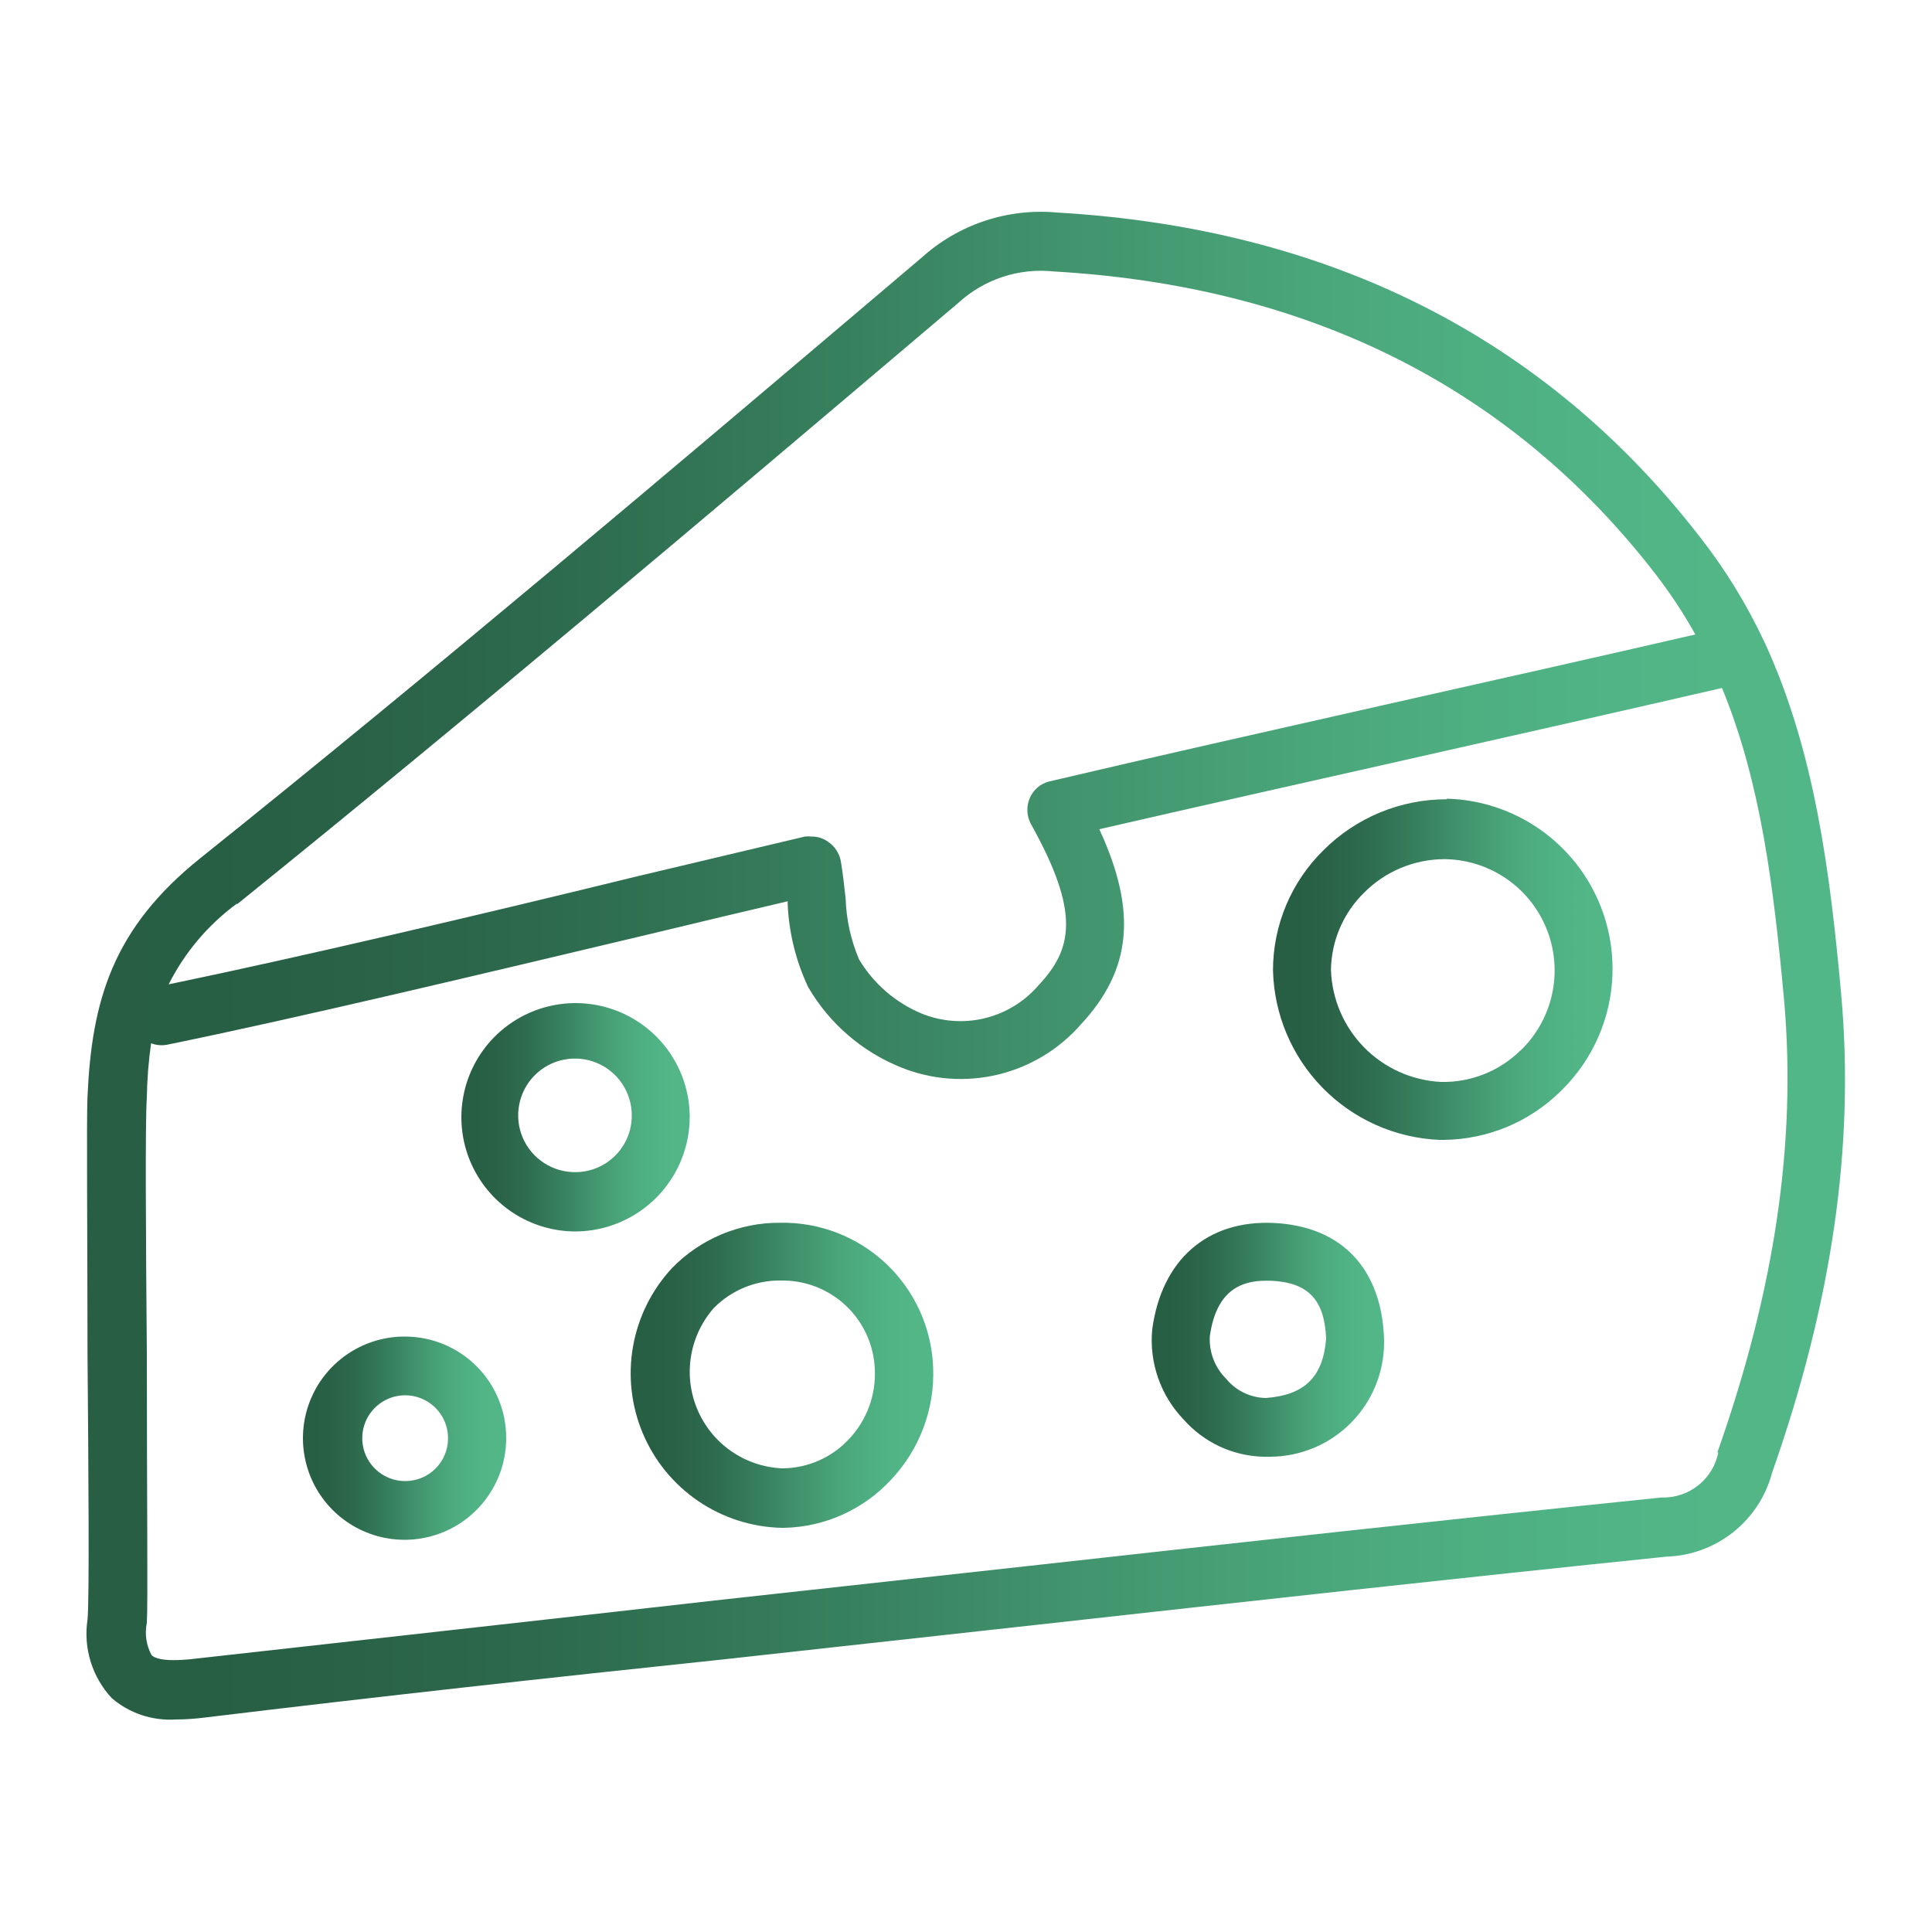<svg width="100" height="100" viewBox="0 0 100 100" fill="none" xmlns="http://www.w3.org/2000/svg">
<path d="M95.3 51.47C94.72 45.1 93.93 38.9 91.36 33.3L91.3 33.18C90.406 31.271 89.299 29.47 88 27.81C80 17.47 68.8 11.82 54.71 11C53.446 10.885 52.171 11.033 50.966 11.433C49.762 11.834 48.653 12.48 47.71 13.33L46.26 14.56C34.57 24.47 22.51 34.69 10.38 44.41C5.8 48.07 4.75 51.84 4.53 56.74C4.47 58.01 4.53 63.87 4.53 70.08C4.58 76.08 4.63 82.84 4.53 83.83C4.419 84.559 4.475 85.305 4.693 86.009C4.912 86.714 5.286 87.361 5.79 87.9C6.705 88.682 7.889 89.076 9.09 89C9.595 88.998 10.099 88.964 10.6 88.9C19.5 87.82 28.6 86.82 37.35 85.9L53.57 84.11C64.29 82.92 75.37 81.69 86.27 80.57C87.523 80.529 88.729 80.085 89.71 79.306C90.692 78.526 91.397 77.451 91.72 76.24C94.84 67.37 96 59.28 95.3 51.47ZM12.3 46.78C24.42 37 36.48 26.8 48.16 16.9L49.6 15.68C50.261 15.073 51.043 14.614 51.894 14.333C52.746 14.052 53.648 13.956 54.54 14.05C67.74 14.81 78.21 20.05 85.67 29.69C86.442 30.686 87.138 31.739 87.75 32.84C82.85 33.97 77.32 35.21 71.81 36.45C65.66 37.84 59.52 39.22 54.3 40.45C54.078 40.506 53.872 40.613 53.699 40.762C53.525 40.912 53.389 41.099 53.3 41.31C53.207 41.527 53.165 41.762 53.178 41.998C53.19 42.234 53.255 42.464 53.37 42.67C55.94 47.27 55.49 49.14 53.77 50.98C53.043 51.834 52.064 52.437 50.974 52.703C49.885 52.968 48.739 52.883 47.7 52.46C46.346 51.896 45.21 50.911 44.46 49.65C44.039 48.655 43.805 47.59 43.77 46.51C43.7 45.88 43.63 45.23 43.52 44.57C43.482 44.368 43.404 44.175 43.291 44.003C43.178 43.831 43.031 43.684 42.86 43.57C42.61 43.389 42.308 43.294 42 43.3C41.887 43.285 41.773 43.285 41.66 43.3L32.93 45.37C24.76 47.37 15.52 49.54 8.73 50.95C9.559 49.302 10.765 47.874 12.25 46.78H12.3ZM88.94 75.18C88.805 75.854 88.436 76.458 87.897 76.884C87.359 77.311 86.686 77.533 86 77.51C75.08 78.63 64 79.86 53.27 81.05L37 82.84C28.22 83.84 19.14 84.84 10.22 85.84C8.53 86.05 8 85.84 7.84 85.66C7.569 85.151 7.484 84.564 7.6 84C7.66 83 7.6 77.8 7.6 70C7.55 64.11 7.51 58 7.6 56.82C7.614 55.876 7.688 54.934 7.82 54C8.091 54.103 8.386 54.128 8.67 54.07C15.56 52.66 25.16 50.36 33.67 48.34C36.19 47.73 38.6 47.16 40.77 46.65C40.77 46.65 40.77 46.74 40.77 46.78C40.833 48.273 41.193 49.738 41.83 51.09C42.924 52.974 44.617 54.438 46.64 55.25C48.231 55.891 49.983 56.021 51.651 55.621C53.319 55.222 54.822 54.312 55.95 53.02C58.56 50.21 58.88 47.2 56.9 42.92C61.67 41.82 67.08 40.61 72.49 39.39C78.26 38.09 84.05 36.78 89.13 35.61C91.13 40.46 91.8 45.86 92.34 51.72C93 59.11 91.86 66.77 88.89 75.18H88.94Z" fill="url(#paint0_linear_54236_35309)"/>
<path d="M74.89 41.37C73.706 41.367 72.533 41.598 71.438 42.049C70.343 42.501 69.348 43.163 68.51 44C67.683 44.809 67.025 45.775 66.575 46.841C66.125 47.907 65.892 49.053 65.89 50.21C65.941 52.493 66.858 54.671 68.455 56.303C70.052 57.935 72.209 58.899 74.49 59H74.73C77.002 58.977 79.176 58.07 80.79 56.47C82.034 55.263 82.895 53.715 83.264 52.021C83.633 50.327 83.493 48.561 82.864 46.946C82.234 45.331 81.141 43.937 79.723 42.94C78.304 41.943 76.623 41.386 74.89 41.34V41.37ZM78.7 54.37C78.156 54.905 77.511 55.325 76.801 55.605C76.091 55.885 75.333 56.02 74.57 56C73.067 55.92 71.649 55.279 70.597 54.203C69.545 53.127 68.936 51.694 68.89 50.19C68.915 48.68 69.537 47.242 70.62 46.19C71.714 45.097 73.194 44.479 74.74 44.47H74.83C75.968 44.494 77.073 44.855 78.007 45.507C78.939 46.159 79.659 47.073 80.073 48.133C80.487 49.194 80.577 50.353 80.333 51.465C80.089 52.576 79.52 53.591 78.7 54.38V54.37Z" fill="url(#paint1_linear_54236_35309)"/>
<path d="M40.36 63.29C39.32 63.286 38.289 63.492 37.33 63.896C36.372 64.3 35.504 64.893 34.78 65.64C33.732 66.769 33.032 68.177 32.765 69.694C32.498 71.211 32.674 72.773 33.273 74.192C33.871 75.611 34.867 76.827 36.14 77.695C37.414 78.562 38.91 79.043 40.45 79.08H40.59C41.634 79.058 42.663 78.825 43.615 78.395C44.567 77.965 45.422 77.348 46.13 76.58C46.859 75.806 47.426 74.894 47.799 73.898C48.172 72.903 48.342 71.842 48.3 70.78C48.224 68.739 47.349 66.81 45.864 65.409C44.379 64.008 42.402 63.247 40.36 63.29ZM43.94 74.49C43.504 74.96 42.976 75.336 42.39 75.595C41.804 75.855 41.171 75.993 40.53 76H40.45C39.51 75.953 38.603 75.641 37.833 75.102C37.062 74.562 36.459 73.816 36.094 72.949C35.728 72.082 35.615 71.13 35.766 70.201C35.917 69.273 36.328 68.406 36.95 67.7C37.401 67.244 37.938 66.883 38.531 66.639C39.123 66.395 39.759 66.273 40.4 66.28C41.651 66.253 42.863 66.717 43.775 67.573C44.688 68.43 45.228 69.61 45.28 70.86C45.314 71.524 45.212 72.188 44.982 72.812C44.752 73.436 44.397 74.007 43.94 74.49Z" fill="url(#paint2_linear_54236_35309)"/>
<path d="M65.93 63.3C62.5 63.14 60.13 65.19 59.64 68.8C59.557 69.651 59.66 70.511 59.942 71.319C60.223 72.127 60.676 72.864 61.27 73.48C61.787 74.064 62.419 74.536 63.126 74.867C63.833 75.197 64.6 75.378 65.38 75.4H65.75C67.31 75.392 68.803 74.769 69.906 73.666C71.009 72.563 71.632 71.07 71.64 69.51C71.645 69.457 71.645 69.403 71.64 69.35C71.53 65.67 69.45 63.47 65.93 63.3ZM65.52 72.36C65.124 72.353 64.735 72.26 64.38 72.087C64.024 71.915 63.71 71.666 63.46 71.36C63.174 71.075 62.951 70.732 62.806 70.355C62.661 69.977 62.598 69.574 62.62 69.17C62.96 66.68 64.37 66.29 65.52 66.29H65.79C67.73 66.38 68.56 67.29 68.64 69.29C68.48 71.28 67.52 72.21 65.52 72.36Z" fill="url(#paint3_linear_54236_35309)"/>
<path d="M35.7 57.74C35.682 56.575 35.321 55.441 34.66 54.48C33.999 53.52 33.07 52.777 31.988 52.344C30.906 51.91 29.72 51.807 28.579 52.046C27.439 52.285 26.394 52.855 25.577 53.686C24.76 54.517 24.206 55.571 23.987 56.716C23.767 57.861 23.891 59.044 24.342 60.119C24.794 61.193 25.552 62.111 26.524 62.755C27.495 63.399 28.635 63.742 29.8 63.74C30.582 63.735 31.355 63.575 32.075 63.271C32.795 62.966 33.448 62.522 33.996 61.965C34.544 61.407 34.977 60.747 35.269 60.022C35.562 59.297 35.708 58.522 35.7 57.74ZM29.8 60.67C29.217 60.678 28.644 60.512 28.155 60.193C27.666 59.875 27.283 59.418 27.055 58.881C26.826 58.344 26.763 57.751 26.873 57.178C26.982 56.605 27.26 56.077 27.671 55.662C28.081 55.247 28.606 54.964 29.178 54.849C29.75 54.733 30.343 54.79 30.883 55.013C31.422 55.236 31.883 55.614 32.207 56.1C32.53 56.586 32.702 57.156 32.7 57.74C32.703 58.513 32.399 59.255 31.855 59.804C31.312 60.353 30.573 60.665 29.8 60.67Z" fill="url(#paint4_linear_54236_35309)"/>
<path d="M21 69.18C19.957 69.168 18.935 69.466 18.062 70.037C17.189 70.608 16.505 71.425 16.098 72.385C15.691 73.345 15.578 74.405 15.774 75.429C15.97 76.453 16.466 77.396 17.2 78.138C17.933 78.879 18.87 79.386 19.892 79.594C20.914 79.802 21.974 79.701 22.939 79.305C23.904 78.909 24.729 78.235 25.309 77.368C25.89 76.502 26.2 75.483 26.2 74.44C26.206 73.054 25.661 71.722 24.687 70.736C23.712 69.75 22.386 69.191 21 69.18ZM21 76.66C20.56 76.666 20.128 76.541 19.759 76.301C19.39 76.06 19.101 75.716 18.928 75.311C18.755 74.906 18.707 74.458 18.789 74.026C18.872 73.593 19.081 73.195 19.39 72.881C19.699 72.568 20.095 72.353 20.526 72.265C20.957 72.177 21.405 72.219 21.813 72.386C22.22 72.553 22.569 72.838 22.814 73.204C23.059 73.569 23.19 74 23.19 74.44C23.193 75.024 22.964 75.586 22.553 76.002C22.143 76.418 21.585 76.655 21 76.66Z" fill="url(#paint5_linear_54236_35309)"/>
<defs>
<linearGradient id="paint0_linear_54236_35309" x1="4.475" y1="49.986" x2="95.497" y2="49.986" gradientUnits="userSpaceOnUse">
<stop stop-color="#275E44"/>
<stop offset="0.067" stop-color="#275F45"/>
<stop offset="0.133" stop-color="#296146"/>
<stop offset="0.2" stop-color="#2B654A"/>
<stop offset="0.267" stop-color="#2D6B4E"/>
<stop offset="0.333" stop-color="#317354"/>
<stop offset="0.4" stop-color="#357C5B"/>
<stop offset="0.467" stop-color="#3A8562"/>
<stop offset="0.533" stop-color="#3F906A"/>
<stop offset="0.6" stop-color="#449971"/>
<stop offset="0.667" stop-color="#48A278"/>
<stop offset="0.733" stop-color="#4CAA7E"/>
<stop offset="0.8" stop-color="#4EB082"/>
<stop offset="0.867" stop-color="#50B486"/>
<stop offset="0.933" stop-color="#52B687"/>
<stop offset="1" stop-color="#52B788"/>
</linearGradient>
<linearGradient id="paint1_linear_54236_35309" x1="65.89" y1="50.17" x2="83.466" y2="50.17" gradientUnits="userSpaceOnUse">
<stop stop-color="#275E44"/>
<stop offset="0.067" stop-color="#275F45"/>
<stop offset="0.133" stop-color="#296146"/>
<stop offset="0.2" stop-color="#2B654A"/>
<stop offset="0.267" stop-color="#2D6B4E"/>
<stop offset="0.333" stop-color="#317354"/>
<stop offset="0.4" stop-color="#357C5B"/>
<stop offset="0.467" stop-color="#3A8562"/>
<stop offset="0.533" stop-color="#3F906A"/>
<stop offset="0.6" stop-color="#449971"/>
<stop offset="0.667" stop-color="#48A278"/>
<stop offset="0.733" stop-color="#4CAA7E"/>
<stop offset="0.8" stop-color="#4EB082"/>
<stop offset="0.867" stop-color="#50B486"/>
<stop offset="0.933" stop-color="#52B687"/>
<stop offset="1" stop-color="#52B788"/>
</linearGradient>
<linearGradient id="paint2_linear_54236_35309" x1="32.644" y1="71.184" x2="48.306" y2="71.184" gradientUnits="userSpaceOnUse">
<stop stop-color="#275E44"/>
<stop offset="0.067" stop-color="#275F45"/>
<stop offset="0.133" stop-color="#296146"/>
<stop offset="0.2" stop-color="#2B654A"/>
<stop offset="0.267" stop-color="#2D6B4E"/>
<stop offset="0.333" stop-color="#317354"/>
<stop offset="0.4" stop-color="#357C5B"/>
<stop offset="0.467" stop-color="#3A8562"/>
<stop offset="0.533" stop-color="#3F906A"/>
<stop offset="0.6" stop-color="#449971"/>
<stop offset="0.667" stop-color="#48A278"/>
<stop offset="0.733" stop-color="#4CAA7E"/>
<stop offset="0.8" stop-color="#4EB082"/>
<stop offset="0.867" stop-color="#50B486"/>
<stop offset="0.933" stop-color="#52B687"/>
<stop offset="1" stop-color="#52B788"/>
</linearGradient>
<linearGradient id="paint3_linear_54236_35309" x1="59.612" y1="69.346" x2="71.644" y2="69.346" gradientUnits="userSpaceOnUse">
<stop stop-color="#275E44"/>
<stop offset="0.067" stop-color="#275F45"/>
<stop offset="0.133" stop-color="#296146"/>
<stop offset="0.2" stop-color="#2B654A"/>
<stop offset="0.267" stop-color="#2D6B4E"/>
<stop offset="0.333" stop-color="#317354"/>
<stop offset="0.4" stop-color="#357C5B"/>
<stop offset="0.467" stop-color="#3A8562"/>
<stop offset="0.533" stop-color="#3F906A"/>
<stop offset="0.6" stop-color="#449971"/>
<stop offset="0.667" stop-color="#48A278"/>
<stop offset="0.733" stop-color="#4CAA7E"/>
<stop offset="0.8" stop-color="#4EB082"/>
<stop offset="0.867" stop-color="#50B486"/>
<stop offset="0.933" stop-color="#52B687"/>
<stop offset="1" stop-color="#52B788"/>
</linearGradient>
<linearGradient id="paint4_linear_54236_35309" x1="23.881" y1="57.83" x2="35.7" y2="57.83" gradientUnits="userSpaceOnUse">
<stop stop-color="#275E44"/>
<stop offset="0.067" stop-color="#275F45"/>
<stop offset="0.133" stop-color="#296146"/>
<stop offset="0.2" stop-color="#2B654A"/>
<stop offset="0.267" stop-color="#2D6B4E"/>
<stop offset="0.333" stop-color="#317354"/>
<stop offset="0.4" stop-color="#357C5B"/>
<stop offset="0.467" stop-color="#3A8562"/>
<stop offset="0.533" stop-color="#3F906A"/>
<stop offset="0.6" stop-color="#449971"/>
<stop offset="0.667" stop-color="#48A278"/>
<stop offset="0.733" stop-color="#4CAA7E"/>
<stop offset="0.8" stop-color="#4EB082"/>
<stop offset="0.867" stop-color="#50B486"/>
<stop offset="0.933" stop-color="#52B687"/>
<stop offset="1" stop-color="#52B788"/>
</linearGradient>
<linearGradient id="paint5_linear_54236_35309" x1="15.68" y1="74.44" x2="26.2" y2="74.44" gradientUnits="userSpaceOnUse">
<stop stop-color="#275E44"/>
<stop offset="0.067" stop-color="#275F45"/>
<stop offset="0.133" stop-color="#296146"/>
<stop offset="0.2" stop-color="#2B654A"/>
<stop offset="0.267" stop-color="#2D6B4E"/>
<stop offset="0.333" stop-color="#317354"/>
<stop offset="0.4" stop-color="#357C5B"/>
<stop offset="0.467" stop-color="#3A8562"/>
<stop offset="0.533" stop-color="#3F906A"/>
<stop offset="0.6" stop-color="#449971"/>
<stop offset="0.667" stop-color="#48A278"/>
<stop offset="0.733" stop-color="#4CAA7E"/>
<stop offset="0.8" stop-color="#4EB082"/>
<stop offset="0.867" stop-color="#50B486"/>
<stop offset="0.933" stop-color="#52B687"/>
<stop offset="1" stop-color="#52B788"/>
</linearGradient>
</defs>
</svg>
